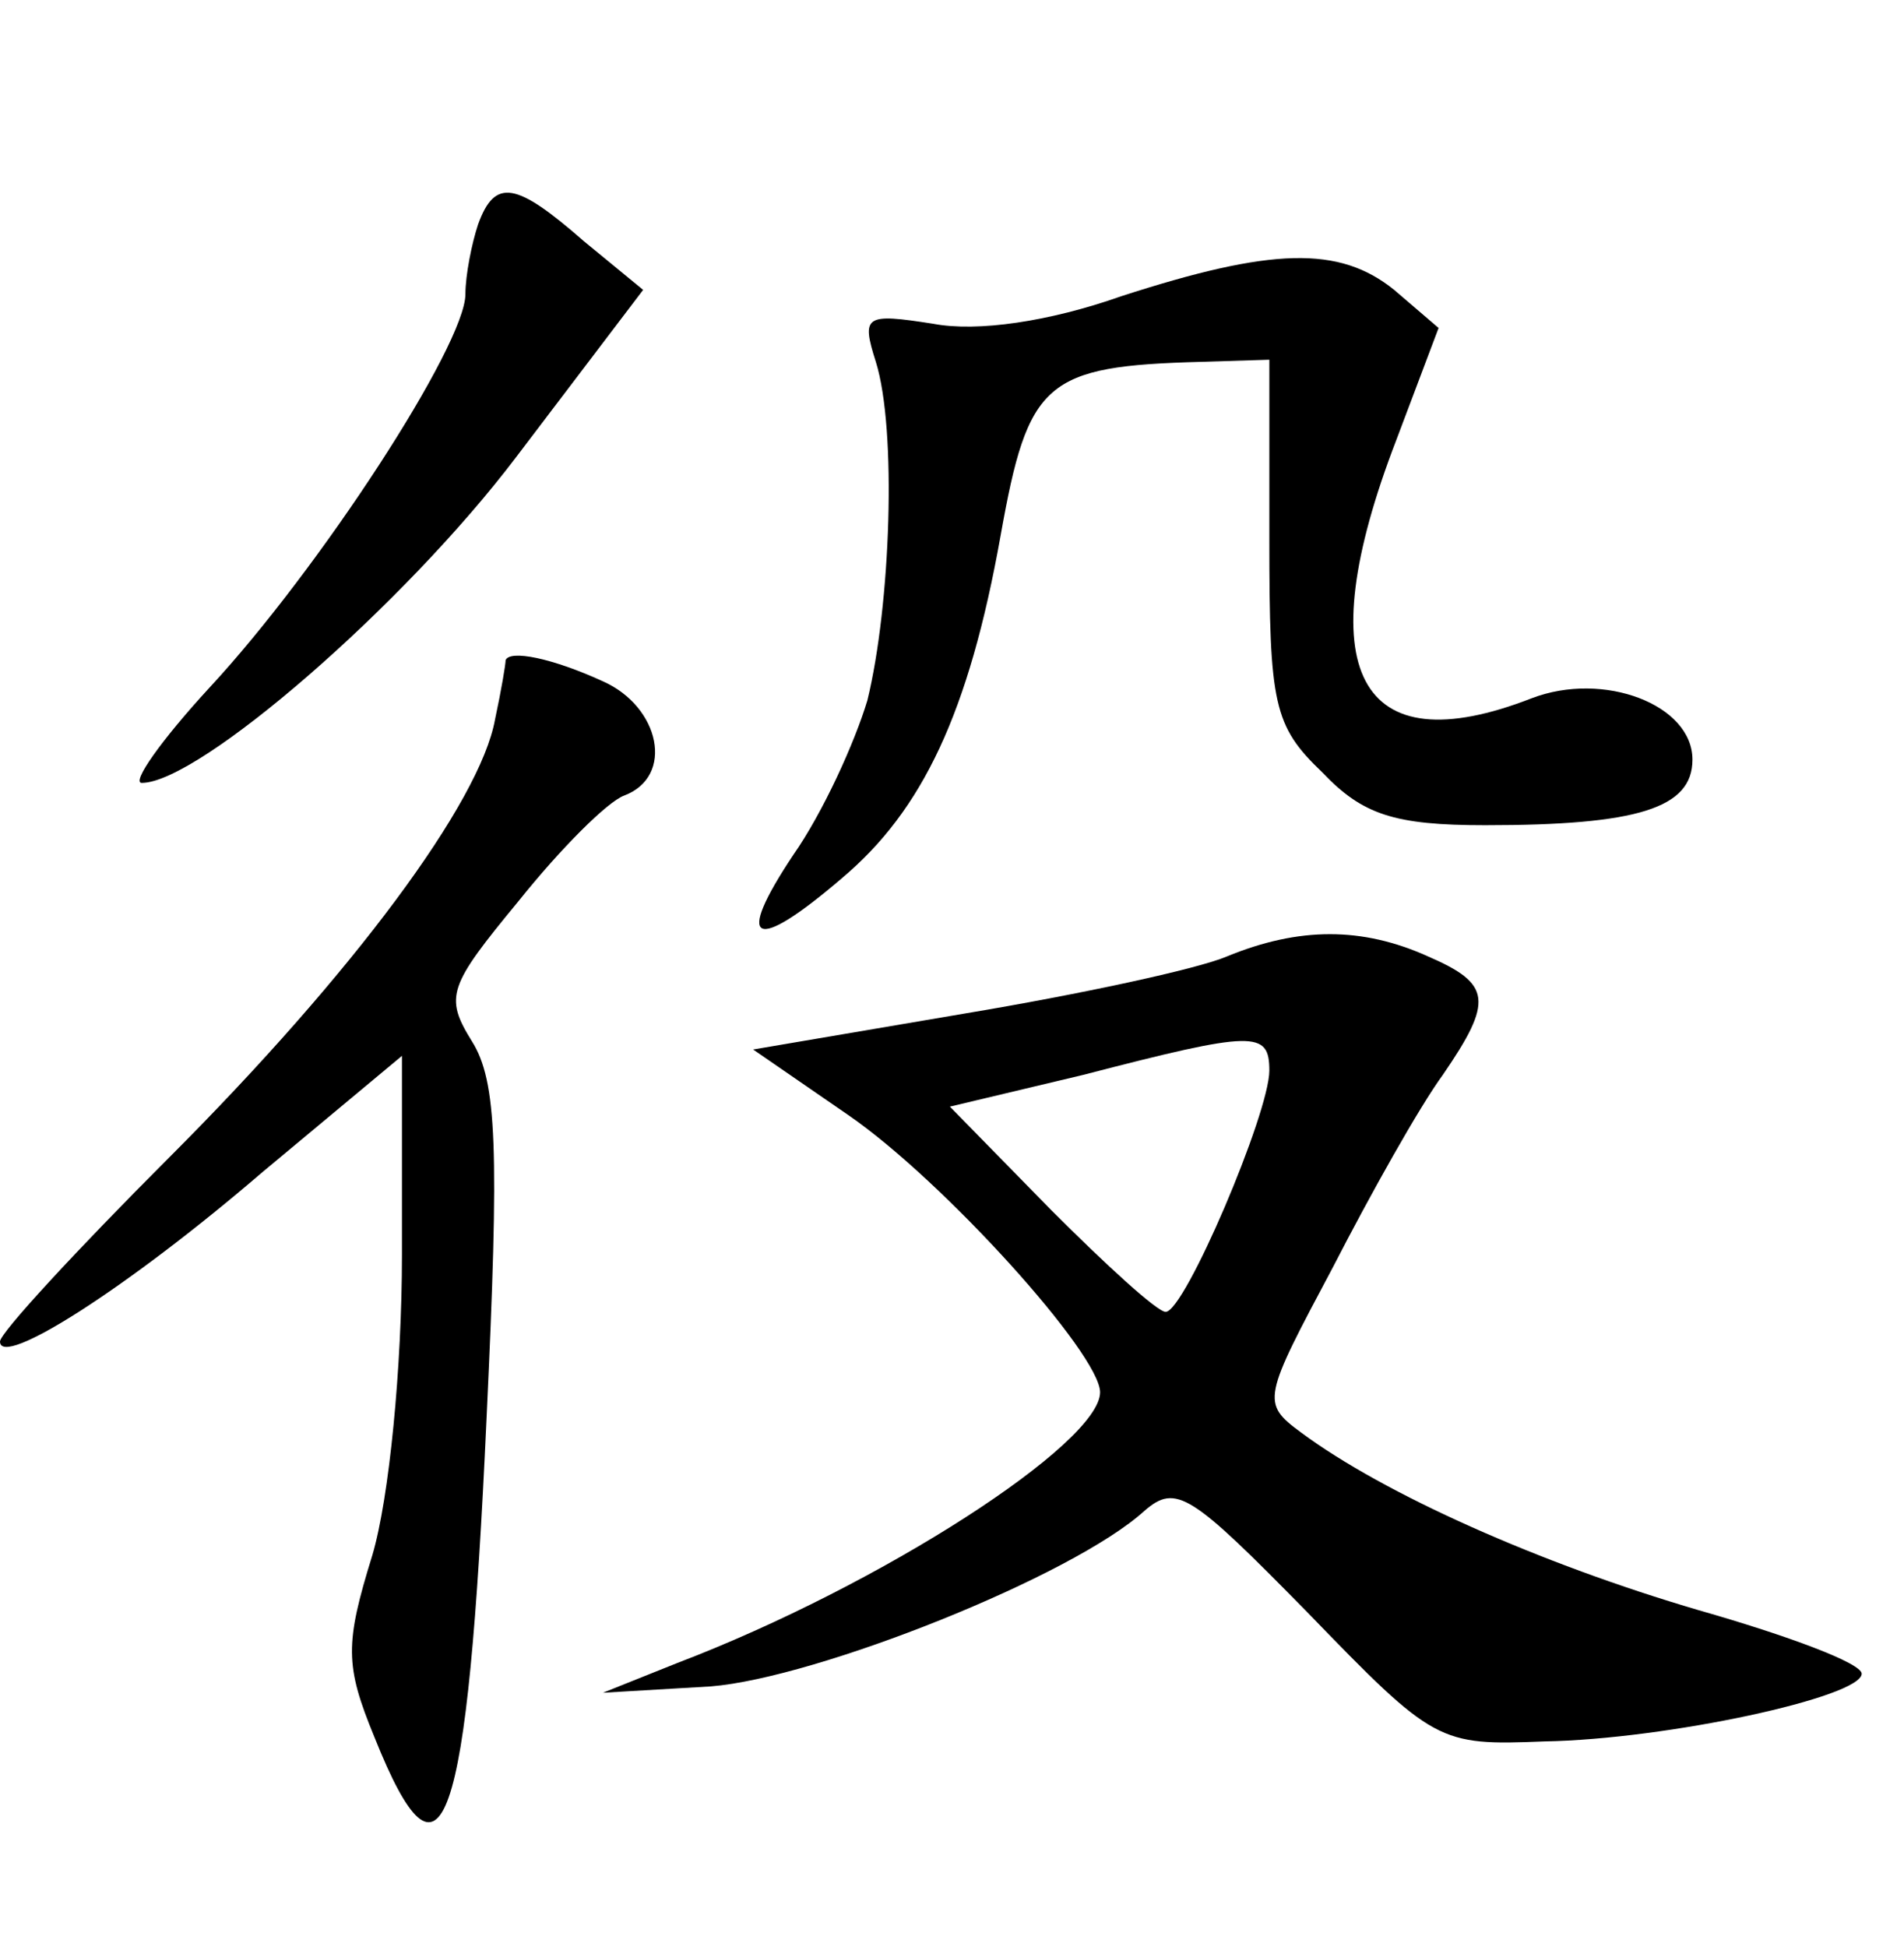 <?xml version="1.0" standalone="no"?>
<!DOCTYPE svg PUBLIC "-//W3C//DTD SVG 20010904//EN"
 "http://www.w3.org/TR/2001/REC-SVG-20010904/DTD/svg10.dtd">
<svg version="1.0" xmlns="http://www.w3.org/2000/svg"
 width="90pt" height="92pt" viewBox="0 0 90 92"
 preserveAspectRatio="xMidYMid meet">
<g transform="translate(0,92) scale(0.1,-0.1)"
fill="#000000" stroke="none">
<path d="M226 814 c-3 -9 -6 -24 -6 -33 0 -24 -69 -130 -121 -186 -23 -25 -37
-45 -32 -45 27 0 124 84 177 154 l60 79 -28 23 c-32 28 -42 30 -50 8z"/>
<path d="M530 780 c-34 -12 -68 -17 -89 -13 -32 5 -34 4 -27 -18 10 -32 7
-115 -4 -160 -6 -20 -21 -53 -35 -73 -28 -42 -19 -47 23 -11 38 32 60 78 75
162 13 73 21 80 95 82 l32 1 0 -85 c0 -78 2 -88 25 -110 19 -20 34 -25 77 -25
72 0 98 8 98 31 0 26 -42 42 -76 29 -82 -32 -106 13 -64 122 l20 53 -21 18
c-26 21 -58 20 -129 -3z"/>
<path d="M239 608 c0 -2 -2 -14 -5 -28 -7 -39 -67 -120 -154 -207 -44 -44 -80
-83 -80 -87 0 -13 60 25 124 80 l66 55 0 -94 c0 -53 -6 -115 -14 -142 -13 -42
-13 -52 1 -86 32 -80 44 -46 53 151 6 127 5 159 -7 178 -13 21 -11 26 22 66
20 25 42 47 50 50 24 9 17 42 -10 54 -24 11 -44 15 -46 10z"/>
<path d="M580 468 c-14 -6 -70 -18 -124 -27 l-100 -17 45 -31 c45 -31 119
-113 119 -131 0 -24 -103 -91 -200 -128 l-35 -14 51 3 c50 4 171 52 205 83 15
13 22 8 77 -48 60 -62 62 -63 112 -61 58 1 150 21 150 32 0 5 -35 18 -77 30
-75 22 -149 55 -188 84 -19 14 -18 16 15 78 18 35 41 76 52 91 24 35 23 43 -7
56 -31 14 -61 14 -95 0z m20 -54 c0 -20 -40 -114 -49 -114 -4 0 -28 22 -54 48
l-48 49 63 15 c81 21 88 21 88 2z"/>
</g>
</svg>
